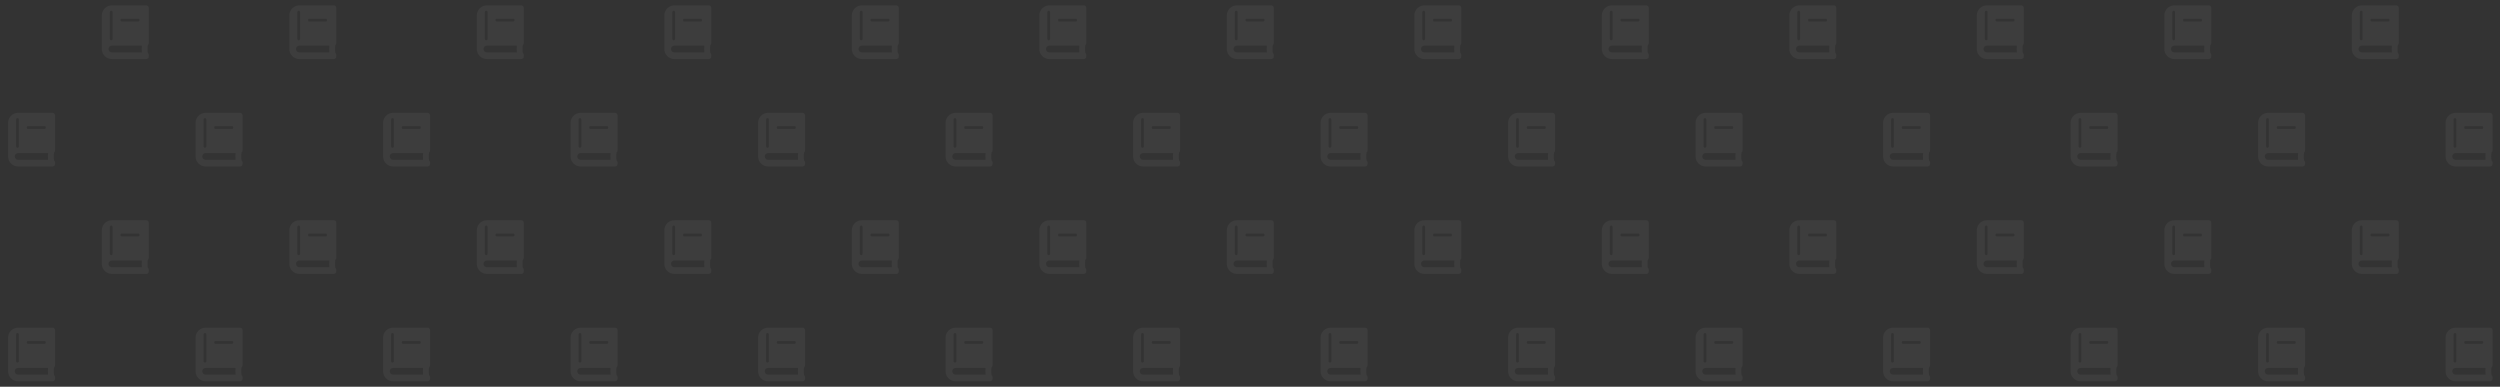 <svg width="1280" height="198" viewBox="0 0 1280 198" fill="none" xmlns="http://www.w3.org/2000/svg">
<rect x="0" y="0" width="1280" height="198" fill="#333333" stroke="none"/>
<g opacity="0.05">
<path fill-rule="evenodd" clip-rule="evenodd" d="M28.188 169.039V187.086C28.188 187.489 28 187.854 27.709 188.085C27.484 188.912 27.484 191.27 27.709 192.097C28 192.333 28.188 192.699 28.188 193.102V193.961C28.188 194.675 27.613 195.25 26.898 195.25H9.281C6.435 195.25 4.125 192.94 4.125 190.094V172.906C4.125 170.06 6.435 167.75 9.281 167.75H26.898C27.613 167.75 28.188 168.325 28.188 169.039ZM9.281 191.812H24.61C24.508 190.894 24.508 189.293 24.61 188.375H9.281C8.336 188.375 7.562 189.148 7.562 190.094C7.562 191.044 8.331 191.812 9.281 191.812ZM8.25 171.188C8.25 170.808 8.558 170.5 8.938 170.5C9.317 170.5 9.625 170.808 9.625 171.188V184.938C9.625 185.317 9.317 185.625 8.938 185.625C8.558 185.625 8.25 185.317 8.25 184.938V171.188ZM14.25 174.625C13.974 174.625 13.75 174.849 13.75 175.125V175.5C13.75 175.776 13.974 176 14.25 176H22.875C23.151 176 23.375 175.776 23.375 175.5V175.125C23.375 174.849 23.151 174.625 22.875 174.625H14.25Z" fill="white"/>
<path fill-rule="evenodd" clip-rule="evenodd" d="M124.188 169.039V187.086C124.188 187.489 124 187.854 123.709 188.085C123.484 188.912 123.484 191.27 123.709 192.097C124 192.333 124.188 192.699 124.188 193.102V193.961C124.188 194.675 123.613 195.25 122.898 195.25H105.281C102.435 195.25 100.125 192.94 100.125 190.094V172.906C100.125 170.06 102.435 167.75 105.281 167.75H122.898C123.613 167.75 124.188 168.325 124.188 169.039ZM105.281 191.812H120.61C120.508 190.894 120.508 189.293 120.61 188.375H105.281C104.336 188.375 103.562 189.148 103.562 190.094C103.562 191.044 104.331 191.812 105.281 191.812ZM104.25 171.188C104.25 170.808 104.558 170.5 104.938 170.5C105.317 170.5 105.625 170.808 105.625 171.188V184.938C105.625 185.317 105.317 185.625 104.938 185.625C104.558 185.625 104.25 185.317 104.25 184.938V171.188ZM110.25 174.625C109.974 174.625 109.75 174.849 109.75 175.125V175.5C109.75 175.776 109.974 176 110.25 176H118.875C119.151 176 119.375 175.776 119.375 175.5V175.125C119.375 174.849 119.151 174.625 118.875 174.625H110.25Z" fill="white"/>
<path fill-rule="evenodd" clip-rule="evenodd" d="M220.188 169.039V187.086C220.188 187.489 220 187.854 219.709 188.085C219.484 188.912 219.484 191.27 219.709 192.097C220 192.333 220.188 192.699 220.188 193.102V193.961C220.188 194.675 219.613 195.25 218.898 195.25H201.281C198.435 195.25 196.125 192.94 196.125 190.094V172.906C196.125 170.06 198.435 167.75 201.281 167.75H218.898C219.613 167.75 220.188 168.325 220.188 169.039ZM201.281 191.812H216.61C216.508 190.894 216.508 189.293 216.61 188.375H201.281C200.336 188.375 199.562 189.148 199.562 190.094C199.562 191.044 200.331 191.812 201.281 191.812ZM200.25 171.188C200.25 170.808 200.558 170.5 200.938 170.5C201.317 170.5 201.625 170.808 201.625 171.188V184.938C201.625 185.317 201.317 185.625 200.938 185.625C200.558 185.625 200.25 185.317 200.25 184.938V171.188ZM206.25 174.625C205.974 174.625 205.75 174.849 205.75 175.125V175.5C205.75 175.776 205.974 176 206.25 176H214.875C215.151 176 215.375 175.776 215.375 175.5V175.125C215.375 174.849 215.151 174.625 214.875 174.625H206.25Z" fill="white"/>
<path fill-rule="evenodd" clip-rule="evenodd" d="M316.188 169.039V187.086C316.188 187.489 316 187.854 315.709 188.085C315.484 188.912 315.484 191.27 315.709 192.097C316 192.333 316.188 192.699 316.188 193.102V193.961C316.188 194.675 315.613 195.25 314.898 195.25H297.281C294.435 195.25 292.125 192.94 292.125 190.094V172.906C292.125 170.06 294.435 167.75 297.281 167.75H314.898C315.613 167.75 316.188 168.325 316.188 169.039ZM297.281 191.812H312.61C312.508 190.894 312.508 189.293 312.61 188.375H297.281C296.336 188.375 295.562 189.148 295.562 190.094C295.562 191.044 296.331 191.812 297.281 191.812ZM296.25 171.188C296.25 170.808 296.558 170.5 296.938 170.5C297.317 170.5 297.625 170.808 297.625 171.188V184.938C297.625 185.317 297.317 185.625 296.938 185.625C296.558 185.625 296.25 185.317 296.25 184.938V171.188ZM302.25 174.625C301.974 174.625 301.75 174.849 301.75 175.125V175.5C301.75 175.776 301.974 176 302.25 176H310.875C311.151 176 311.375 175.776 311.375 175.5V175.125C311.375 174.849 311.151 174.625 310.875 174.625H302.25Z" fill="white"/>
<path fill-rule="evenodd" clip-rule="evenodd" d="M412.188 169.039V187.086C412.188 187.489 412 187.854 411.709 188.085C411.484 188.912 411.484 191.27 411.709 192.097C412 192.333 412.188 192.699 412.188 193.102V193.961C412.188 194.675 411.613 195.25 410.898 195.25H393.281C390.435 195.25 388.125 192.94 388.125 190.094V172.906C388.125 170.06 390.435 167.75 393.281 167.75H410.898C411.613 167.75 412.188 168.325 412.188 169.039ZM393.281 191.812H408.61C408.508 190.894 408.508 189.293 408.61 188.375H393.281C392.336 188.375 391.562 189.148 391.562 190.094C391.562 191.044 392.331 191.812 393.281 191.812ZM392.25 171.188C392.25 170.808 392.558 170.5 392.938 170.5C393.317 170.5 393.625 170.808 393.625 171.188V184.938C393.625 185.317 393.317 185.625 392.938 185.625C392.558 185.625 392.25 185.317 392.25 184.938V171.188ZM398.25 174.625C397.974 174.625 397.75 174.849 397.75 175.125V175.5C397.75 175.776 397.974 176 398.25 176H406.875C407.151 176 407.375 175.776 407.375 175.5V175.125C407.375 174.849 407.151 174.625 406.875 174.625H398.25Z" fill="white"/>
<path fill-rule="evenodd" clip-rule="evenodd" d="M508.188 169.039V187.086C508.188 187.489 508 187.854 507.709 188.085C507.484 188.912 507.484 191.27 507.709 192.097C508 192.333 508.188 192.699 508.188 193.102V193.961C508.188 194.675 507.613 195.25 506.898 195.25H489.281C486.435 195.25 484.125 192.94 484.125 190.094V172.906C484.125 170.06 486.435 167.75 489.281 167.75H506.898C507.613 167.75 508.188 168.325 508.188 169.039ZM489.281 191.812H504.61C504.508 190.894 504.508 189.293 504.61 188.375H489.281C488.336 188.375 487.562 189.148 487.562 190.094C487.562 191.044 488.331 191.812 489.281 191.812ZM488.25 171.188C488.25 170.808 488.558 170.5 488.938 170.5C489.317 170.5 489.625 170.808 489.625 171.188V184.938C489.625 185.317 489.317 185.625 488.938 185.625C488.558 185.625 488.25 185.317 488.25 184.938V171.188ZM494.25 174.625C493.974 174.625 493.75 174.849 493.75 175.125V175.5C493.75 175.776 493.974 176 494.25 176H502.875C503.151 176 503.375 175.776 503.375 175.5V175.125C503.375 174.849 503.151 174.625 502.875 174.625H494.25Z" fill="white"/>
<path fill-rule="evenodd" clip-rule="evenodd" d="M604.188 169.039V187.086C604.188 187.489 604 187.854 603.709 188.085C603.484 188.912 603.484 191.27 603.709 192.097C604 192.333 604.188 192.699 604.188 193.102V193.961C604.188 194.675 603.613 195.25 602.898 195.25H585.281C582.435 195.25 580.125 192.94 580.125 190.094V172.906C580.125 170.06 582.435 167.75 585.281 167.75H602.898C603.613 167.75 604.188 168.325 604.188 169.039ZM585.281 191.812H600.61C600.508 190.894 600.508 189.293 600.61 188.375H585.281C584.336 188.375 583.562 189.148 583.562 190.094C583.562 191.044 584.331 191.812 585.281 191.812ZM584.25 171.188C584.25 170.808 584.558 170.5 584.938 170.5C585.317 170.5 585.625 170.808 585.625 171.188V184.938C585.625 185.317 585.317 185.625 584.938 185.625C584.558 185.625 584.25 185.317 584.25 184.938V171.188ZM590.25 174.625C589.974 174.625 589.75 174.849 589.75 175.125V175.5C589.75 175.776 589.974 176 590.25 176H598.875C599.151 176 599.375 175.776 599.375 175.5V175.125C599.375 174.849 599.151 174.625 598.875 174.625H590.25Z" fill="white"/>
<path fill-rule="evenodd" clip-rule="evenodd" d="M700.188 169.039V187.086C700.188 187.489 700 187.854 699.709 188.085C699.484 188.912 699.484 191.27 699.709 192.097C700 192.333 700.188 192.699 700.188 193.102V193.961C700.188 194.675 699.613 195.25 698.898 195.25H681.281C678.435 195.25 676.125 192.94 676.125 190.094V172.906C676.125 170.06 678.435 167.75 681.281 167.75H698.898C699.613 167.75 700.188 168.325 700.188 169.039ZM681.281 191.812H696.61C696.508 190.894 696.508 189.293 696.61 188.375H681.281C680.336 188.375 679.562 189.148 679.562 190.094C679.562 191.044 680.331 191.812 681.281 191.812ZM680.25 171.188C680.25 170.808 680.558 170.5 680.938 170.5C681.317 170.5 681.625 170.808 681.625 171.188V184.938C681.625 185.317 681.317 185.625 680.938 185.625C680.558 185.625 680.25 185.317 680.25 184.938V171.188ZM686.25 174.625C685.974 174.625 685.75 174.849 685.75 175.125V175.5C685.75 175.776 685.974 176 686.25 176H694.875C695.151 176 695.375 175.776 695.375 175.5V175.125C695.375 174.849 695.151 174.625 694.875 174.625H686.25Z" fill="white"/>
<path fill-rule="evenodd" clip-rule="evenodd" d="M796.188 169.039V187.086C796.188 187.489 796 187.854 795.709 188.085C795.484 188.912 795.484 191.27 795.709 192.097C796 192.333 796.188 192.699 796.188 193.102V193.961C796.188 194.675 795.613 195.25 794.898 195.25H777.281C774.435 195.25 772.125 192.94 772.125 190.094V172.906C772.125 170.06 774.435 167.75 777.281 167.75H794.898C795.613 167.75 796.188 168.325 796.188 169.039ZM777.281 191.812H792.61C792.508 190.894 792.508 189.293 792.61 188.375H777.281C776.336 188.375 775.562 189.148 775.562 190.094C775.562 191.044 776.331 191.812 777.281 191.812ZM776.25 171.188C776.25 170.808 776.558 170.5 776.938 170.5C777.317 170.5 777.625 170.808 777.625 171.188V184.938C777.625 185.317 777.317 185.625 776.938 185.625C776.558 185.625 776.25 185.317 776.25 184.938V171.188ZM782.25 174.625C781.974 174.625 781.75 174.849 781.75 175.125V175.5C781.75 175.776 781.974 176 782.25 176H790.875C791.151 176 791.375 175.776 791.375 175.5V175.125C791.375 174.849 791.151 174.625 790.875 174.625H782.25Z" fill="white"/>
<path fill-rule="evenodd" clip-rule="evenodd" d="M892.188 169.039V187.086C892.188 187.489 892 187.854 891.709 188.085C891.484 188.912 891.484 191.27 891.709 192.097C892 192.333 892.188 192.699 892.188 193.102V193.961C892.188 194.675 891.613 195.25 890.898 195.25H873.281C870.435 195.25 868.125 192.94 868.125 190.094V172.906C868.125 170.06 870.435 167.75 873.281 167.75H890.898C891.613 167.75 892.188 168.325 892.188 169.039ZM873.281 191.812H888.61C888.508 190.894 888.508 189.293 888.61 188.375H873.281C872.336 188.375 871.562 189.148 871.562 190.094C871.562 191.044 872.331 191.812 873.281 191.812ZM872.25 171.188C872.25 170.808 872.558 170.5 872.938 170.5C873.317 170.5 873.625 170.808 873.625 171.188V184.938C873.625 185.317 873.317 185.625 872.938 185.625C872.558 185.625 872.25 185.317 872.25 184.938V171.188ZM878.25 174.625C877.974 174.625 877.75 174.849 877.75 175.125V175.5C877.75 175.776 877.974 176 878.25 176H886.875C887.151 176 887.375 175.776 887.375 175.5V175.125C887.375 174.849 887.151 174.625 886.875 174.625H878.25Z" fill="white"/>
<path fill-rule="evenodd" clip-rule="evenodd" d="M988.188 169.039V187.086C988.188 187.489 988 187.854 987.709 188.085C987.484 188.912 987.484 191.27 987.709 192.097C988 192.333 988.188 192.699 988.188 193.102V193.961C988.188 194.675 987.613 195.25 986.898 195.25H969.281C966.435 195.25 964.125 192.94 964.125 190.094V172.906C964.125 170.06 966.435 167.75 969.281 167.75H986.898C987.613 167.75 988.188 168.325 988.188 169.039ZM969.281 191.812H984.61C984.508 190.894 984.508 189.293 984.61 188.375H969.281C968.336 188.375 967.562 189.148 967.562 190.094C967.562 191.044 968.331 191.812 969.281 191.812ZM968.25 171.188C968.25 170.808 968.558 170.5 968.938 170.5C969.317 170.5 969.625 170.808 969.625 171.188V184.938C969.625 185.317 969.317 185.625 968.938 185.625C968.558 185.625 968.25 185.317 968.25 184.938V171.188ZM974.25 174.625C973.974 174.625 973.75 174.849 973.75 175.125V175.5C973.75 175.776 973.974 176 974.25 176H982.875C983.151 176 983.375 175.776 983.375 175.5V175.125C983.375 174.849 983.151 174.625 982.875 174.625H974.25Z" fill="white"/>
<path fill-rule="evenodd" clip-rule="evenodd" d="M1084.19 169.039V187.086C1084.19 187.489 1084 187.854 1083.71 188.085C1083.48 188.912 1083.48 191.27 1083.71 192.097C1084 192.333 1084.19 192.699 1084.19 193.102V193.961C1084.19 194.675 1083.61 195.25 1082.9 195.25H1065.28C1062.43 195.25 1060.12 192.94 1060.12 190.094V172.906C1060.12 170.06 1062.43 167.75 1065.28 167.75H1082.9C1083.61 167.75 1084.19 168.325 1084.19 169.039ZM1065.28 191.812H1080.61C1080.51 190.894 1080.51 189.293 1080.61 188.375H1065.28C1064.34 188.375 1063.56 189.148 1063.56 190.094C1063.56 191.044 1064.33 191.812 1065.28 191.812ZM1064.25 171.188C1064.25 170.808 1064.56 170.5 1064.94 170.5C1065.32 170.5 1065.62 170.808 1065.62 171.188V184.938C1065.62 185.317 1065.32 185.625 1064.94 185.625C1064.56 185.625 1064.25 185.317 1064.25 184.938V171.188ZM1070.25 174.625C1069.97 174.625 1069.75 174.849 1069.75 175.125V175.5C1069.75 175.776 1069.97 176 1070.25 176H1078.88C1079.15 176 1079.38 175.776 1079.38 175.5V175.125C1079.38 174.849 1079.15 174.625 1078.88 174.625H1070.25Z" fill="white"/>
<path fill-rule="evenodd" clip-rule="evenodd" d="M1180.19 169.039V187.086C1180.19 187.489 1180 187.854 1179.71 188.085C1179.48 188.912 1179.48 191.27 1179.71 192.097C1180 192.333 1180.19 192.699 1180.19 193.102V193.961C1180.19 194.675 1179.61 195.25 1178.9 195.25H1161.28C1158.43 195.25 1156.12 192.94 1156.12 190.094V172.906C1156.12 170.06 1158.43 167.75 1161.28 167.75H1178.9C1179.61 167.75 1180.19 168.325 1180.19 169.039ZM1161.28 191.812H1176.61C1176.51 190.894 1176.51 189.293 1176.61 188.375H1161.28C1160.34 188.375 1159.56 189.148 1159.56 190.094C1159.56 191.044 1160.33 191.812 1161.28 191.812ZM1160.25 171.188C1160.25 170.808 1160.56 170.5 1160.94 170.5C1161.32 170.5 1161.62 170.808 1161.62 171.188V184.938C1161.62 185.317 1161.32 185.625 1160.94 185.625C1160.56 185.625 1160.25 185.317 1160.25 184.938V171.188ZM1166.25 174.625C1165.97 174.625 1165.75 174.849 1165.75 175.125V175.5C1165.75 175.776 1165.97 176 1166.25 176H1174.88C1175.15 176 1175.38 175.776 1175.38 175.5V175.125C1175.38 174.849 1175.15 174.625 1174.88 174.625H1166.25Z" fill="white"/>
<path fill-rule="evenodd" clip-rule="evenodd" d="M1276.19 169.039V187.086C1276.19 187.489 1276 187.854 1275.71 188.085C1275.48 188.912 1275.48 191.27 1275.71 192.097C1276 192.333 1276.19 192.699 1276.19 193.102V193.961C1276.19 194.675 1275.61 195.25 1274.9 195.25H1257.28C1254.43 195.25 1252.12 192.94 1252.12 190.094V172.906C1252.12 170.06 1254.43 167.75 1257.28 167.75H1274.9C1275.61 167.75 1276.19 168.325 1276.19 169.039ZM1257.28 191.812H1272.61C1272.51 190.894 1272.51 189.293 1272.61 188.375H1257.28C1256.34 188.375 1255.56 189.148 1255.56 190.094C1255.56 191.044 1256.33 191.812 1257.28 191.812ZM1256.25 171.188C1256.25 170.808 1256.56 170.5 1256.94 170.5C1257.32 170.5 1257.62 170.808 1257.62 171.188V184.938C1257.62 185.317 1257.32 185.625 1256.94 185.625C1256.56 185.625 1256.25 185.317 1256.25 184.938V171.188ZM1262.25 174.625C1261.97 174.625 1261.75 174.849 1261.75 175.125V175.5C1261.75 175.776 1261.97 176 1262.25 176H1270.88C1271.15 176 1271.38 175.776 1271.38 175.5V175.125C1271.38 174.849 1271.15 174.625 1270.88 174.625H1262.25Z" fill="white"/>
<path fill-rule="evenodd" clip-rule="evenodd" d="M76.188 114.039V132.086C76.188 132.489 75.999 132.854 75.71 133.085C75.484 133.912 75.484 136.27 75.71 137.097C75.999 137.333 76.188 137.699 76.188 138.102V138.961C76.188 139.675 75.613 140.25 74.898 140.25H57.281C54.435 140.25 52.125 137.94 52.125 135.094V117.906C52.125 115.06 54.435 112.75 57.281 112.75H74.898C75.613 112.75 76.188 113.325 76.188 114.039ZM57.281 136.812H72.61C72.508 135.894 72.508 134.293 72.61 133.375H57.281C56.336 133.375 55.562 134.148 55.562 135.094C55.562 136.044 56.331 136.812 57.281 136.812ZM56.25 116.188C56.25 115.808 56.558 115.5 56.938 115.5C57.317 115.5 57.625 115.808 57.625 116.188V129.938C57.625 130.317 57.317 130.625 56.938 130.625C56.558 130.625 56.25 130.317 56.25 129.938V116.188ZM62.25 119.625C61.974 119.625 61.75 119.849 61.75 120.125V120.5C61.75 120.776 61.974 121 62.25 121H70.875C71.151 121 71.375 120.776 71.375 120.5V120.125C71.375 119.849 71.151 119.625 70.875 119.625H62.25Z" fill="white"/>
<path fill-rule="evenodd" clip-rule="evenodd" d="M172.188 114.039V132.086C172.188 132.489 172 132.854 171.709 133.085C171.484 133.912 171.484 136.27 171.709 137.097C172 137.333 172.188 137.699 172.188 138.102V138.961C172.188 139.675 171.613 140.25 170.898 140.25H153.281C150.435 140.25 148.125 137.94 148.125 135.094V117.906C148.125 115.06 150.435 112.75 153.281 112.75H170.898C171.613 112.75 172.188 113.325 172.188 114.039ZM153.281 136.812H168.61C168.508 135.894 168.508 134.293 168.61 133.375H153.281C152.336 133.375 151.562 134.148 151.562 135.094C151.562 136.044 152.331 136.812 153.281 136.812ZM152.25 116.188C152.25 115.808 152.558 115.5 152.938 115.5C153.317 115.5 153.625 115.808 153.625 116.188V129.938C153.625 130.317 153.317 130.625 152.938 130.625C152.558 130.625 152.25 130.317 152.25 129.938V116.188ZM158.25 119.625C157.974 119.625 157.75 119.849 157.75 120.125V120.5C157.75 120.776 157.974 121 158.25 121H166.875C167.151 121 167.375 120.776 167.375 120.5V120.125C167.375 119.849 167.151 119.625 166.875 119.625H158.25Z" fill="white"/>
<path fill-rule="evenodd" clip-rule="evenodd" d="M268.188 114.039V132.086C268.188 132.489 268 132.854 267.709 133.085C267.484 133.912 267.484 136.27 267.709 137.097C268 137.333 268.188 137.699 268.188 138.102V138.961C268.188 139.675 267.613 140.25 266.898 140.25H249.281C246.435 140.25 244.125 137.94 244.125 135.094V117.906C244.125 115.06 246.435 112.75 249.281 112.75H266.898C267.613 112.75 268.188 113.325 268.188 114.039ZM249.281 136.812H264.61C264.508 135.894 264.508 134.293 264.61 133.375H249.281C248.336 133.375 247.562 134.148 247.562 135.094C247.562 136.044 248.331 136.812 249.281 136.812ZM248.25 116.188C248.25 115.808 248.558 115.5 248.938 115.5C249.317 115.5 249.625 115.808 249.625 116.188V129.938C249.625 130.317 249.317 130.625 248.938 130.625C248.558 130.625 248.25 130.317 248.25 129.938V116.188ZM254.25 119.625C253.974 119.625 253.75 119.849 253.75 120.125V120.5C253.75 120.776 253.974 121 254.25 121H262.875C263.151 121 263.375 120.776 263.375 120.5V120.125C263.375 119.849 263.151 119.625 262.875 119.625H254.25Z" fill="white"/>
<path fill-rule="evenodd" clip-rule="evenodd" d="M364.188 114.039V132.086C364.188 132.489 364 132.854 363.709 133.085C363.484 133.912 363.484 136.27 363.709 137.097C364 137.333 364.188 137.699 364.188 138.102V138.961C364.188 139.675 363.613 140.25 362.898 140.25H345.281C342.435 140.25 340.125 137.94 340.125 135.094V117.906C340.125 115.06 342.435 112.75 345.281 112.75H362.898C363.613 112.75 364.188 113.325 364.188 114.039ZM345.281 136.812H360.61C360.508 135.894 360.508 134.293 360.61 133.375H345.281C344.336 133.375 343.562 134.148 343.562 135.094C343.562 136.044 344.331 136.812 345.281 136.812ZM344.25 116.188C344.25 115.808 344.558 115.5 344.938 115.5C345.317 115.5 345.625 115.808 345.625 116.188V129.938C345.625 130.317 345.317 130.625 344.938 130.625C344.558 130.625 344.25 130.317 344.25 129.938V116.188ZM350.25 119.625C349.974 119.625 349.75 119.849 349.75 120.125V120.5C349.75 120.776 349.974 121 350.25 121H358.875C359.151 121 359.375 120.776 359.375 120.5V120.125C359.375 119.849 359.151 119.625 358.875 119.625H350.25Z" fill="white"/>
<path fill-rule="evenodd" clip-rule="evenodd" d="M460.188 114.039V132.086C460.188 132.489 460 132.854 459.709 133.085C459.484 133.912 459.484 136.27 459.709 137.097C460 137.333 460.188 137.699 460.188 138.102V138.961C460.188 139.675 459.613 140.25 458.898 140.25H441.281C438.435 140.25 436.125 137.94 436.125 135.094V117.906C436.125 115.06 438.435 112.75 441.281 112.75H458.898C459.613 112.75 460.188 113.325 460.188 114.039ZM441.281 136.812H456.61C456.508 135.894 456.508 134.293 456.61 133.375H441.281C440.336 133.375 439.562 134.148 439.562 135.094C439.562 136.044 440.331 136.812 441.281 136.812ZM440.25 116.188C440.25 115.808 440.558 115.5 440.938 115.5C441.317 115.5 441.625 115.808 441.625 116.188V129.938C441.625 130.317 441.317 130.625 440.938 130.625C440.558 130.625 440.25 130.317 440.25 129.938V116.188ZM446.25 119.625C445.974 119.625 445.75 119.849 445.75 120.125V120.5C445.75 120.776 445.974 121 446.25 121H454.875C455.151 121 455.375 120.776 455.375 120.5V120.125C455.375 119.849 455.151 119.625 454.875 119.625H446.25Z" fill="white"/>
<path fill-rule="evenodd" clip-rule="evenodd" d="M556.188 114.039V132.086C556.188 132.489 556 132.854 555.709 133.085C555.484 133.912 555.484 136.27 555.709 137.097C556 137.333 556.188 137.699 556.188 138.102V138.961C556.188 139.675 555.613 140.25 554.898 140.25H537.281C534.435 140.25 532.125 137.94 532.125 135.094V117.906C532.125 115.06 534.435 112.75 537.281 112.75H554.898C555.613 112.75 556.188 113.325 556.188 114.039ZM537.281 136.812H552.61C552.508 135.894 552.508 134.293 552.61 133.375H537.281C536.336 133.375 535.562 134.148 535.562 135.094C535.562 136.044 536.331 136.812 537.281 136.812ZM536.25 116.188C536.25 115.808 536.558 115.5 536.938 115.5C537.317 115.5 537.625 115.808 537.625 116.188V129.938C537.625 130.317 537.317 130.625 536.938 130.625C536.558 130.625 536.25 130.317 536.25 129.938V116.188ZM542.25 119.625C541.974 119.625 541.75 119.849 541.75 120.125V120.5C541.75 120.776 541.974 121 542.25 121H550.875C551.151 121 551.375 120.776 551.375 120.5V120.125C551.375 119.849 551.151 119.625 550.875 119.625H542.25Z" fill="white"/>
<path fill-rule="evenodd" clip-rule="evenodd" d="M652.188 114.039V132.086C652.188 132.489 652 132.854 651.709 133.085C651.484 133.912 651.484 136.27 651.709 137.097C652 137.333 652.188 137.699 652.188 138.102V138.961C652.188 139.675 651.613 140.25 650.898 140.25H633.281C630.435 140.25 628.125 137.94 628.125 135.094V117.906C628.125 115.06 630.435 112.75 633.281 112.75H650.898C651.613 112.75 652.188 113.325 652.188 114.039ZM633.281 136.812H648.61C648.508 135.894 648.508 134.293 648.61 133.375H633.281C632.336 133.375 631.562 134.148 631.562 135.094C631.562 136.044 632.331 136.812 633.281 136.812ZM632.25 116.188C632.25 115.808 632.558 115.5 632.938 115.5C633.317 115.5 633.625 115.808 633.625 116.188V129.938C633.625 130.317 633.317 130.625 632.938 130.625C632.558 130.625 632.25 130.317 632.25 129.938V116.188ZM638.25 119.625C637.974 119.625 637.75 119.849 637.75 120.125V120.5C637.75 120.776 637.974 121 638.25 121H646.875C647.151 121 647.375 120.776 647.375 120.5V120.125C647.375 119.849 647.151 119.625 646.875 119.625H638.25Z" fill="white"/>
<path fill-rule="evenodd" clip-rule="evenodd" d="M748.188 114.039V132.086C748.188 132.489 748 132.854 747.709 133.085C747.484 133.912 747.484 136.27 747.709 137.097C748 137.333 748.188 137.699 748.188 138.102V138.961C748.188 139.675 747.613 140.25 746.898 140.25H729.281C726.435 140.25 724.125 137.94 724.125 135.094V117.906C724.125 115.06 726.435 112.75 729.281 112.75H746.898C747.613 112.75 748.188 113.325 748.188 114.039ZM729.281 136.812H744.61C744.508 135.894 744.508 134.293 744.61 133.375H729.281C728.336 133.375 727.562 134.148 727.562 135.094C727.562 136.044 728.331 136.812 729.281 136.812ZM728.25 116.188C728.25 115.808 728.558 115.5 728.938 115.5C729.317 115.5 729.625 115.808 729.625 116.188V129.938C729.625 130.317 729.317 130.625 728.938 130.625C728.558 130.625 728.25 130.317 728.25 129.938V116.188ZM734.25 119.625C733.974 119.625 733.75 119.849 733.75 120.125V120.5C733.75 120.776 733.974 121 734.25 121H742.875C743.151 121 743.375 120.776 743.375 120.5V120.125C743.375 119.849 743.151 119.625 742.875 119.625H734.25Z" fill="white"/>
<path fill-rule="evenodd" clip-rule="evenodd" d="M844.188 114.039V132.086C844.188 132.489 844 132.854 843.709 133.085C843.484 133.912 843.484 136.27 843.709 137.097C844 137.333 844.188 137.699 844.188 138.102V138.961C844.188 139.675 843.613 140.25 842.898 140.25H825.281C822.435 140.25 820.125 137.94 820.125 135.094V117.906C820.125 115.06 822.435 112.75 825.281 112.75H842.898C843.613 112.75 844.188 113.325 844.188 114.039ZM825.281 136.812H840.61C840.508 135.894 840.508 134.293 840.61 133.375H825.281C824.336 133.375 823.562 134.148 823.562 135.094C823.562 136.044 824.331 136.812 825.281 136.812ZM824.25 116.188C824.25 115.808 824.558 115.5 824.938 115.5C825.317 115.5 825.625 115.808 825.625 116.188V129.938C825.625 130.317 825.317 130.625 824.938 130.625C824.558 130.625 824.25 130.317 824.25 129.938V116.188ZM830.25 119.625C829.974 119.625 829.75 119.849 829.75 120.125V120.5C829.75 120.776 829.974 121 830.25 121H838.875C839.151 121 839.375 120.776 839.375 120.5V120.125C839.375 119.849 839.151 119.625 838.875 119.625H830.25Z" fill="white"/>
<path fill-rule="evenodd" clip-rule="evenodd" d="M940.188 114.039V132.086C940.188 132.489 940 132.854 939.709 133.085C939.484 133.912 939.484 136.27 939.709 137.097C940 137.333 940.188 137.699 940.188 138.102V138.961C940.188 139.675 939.613 140.25 938.898 140.25H921.281C918.435 140.25 916.125 137.94 916.125 135.094V117.906C916.125 115.06 918.435 112.75 921.281 112.75H938.898C939.613 112.75 940.188 113.325 940.188 114.039ZM921.281 136.812H936.61C936.508 135.894 936.508 134.293 936.61 133.375H921.281C920.336 133.375 919.562 134.148 919.562 135.094C919.562 136.044 920.331 136.812 921.281 136.812ZM920.25 116.188C920.25 115.808 920.558 115.5 920.938 115.5C921.317 115.5 921.625 115.808 921.625 116.188V129.938C921.625 130.317 921.317 130.625 920.938 130.625C920.558 130.625 920.25 130.317 920.25 129.938V116.188ZM926.25 119.625C925.974 119.625 925.75 119.849 925.75 120.125V120.5C925.75 120.776 925.974 121 926.25 121H934.875C935.151 121 935.375 120.776 935.375 120.5V120.125C935.375 119.849 935.151 119.625 934.875 119.625H926.25Z" fill="white"/>
<path fill-rule="evenodd" clip-rule="evenodd" d="M1036.19 114.039V132.086C1036.19 132.489 1036 132.854 1035.71 133.085C1035.48 133.912 1035.48 136.27 1035.71 137.097C1036 137.333 1036.19 137.699 1036.19 138.102V138.961C1036.19 139.675 1035.61 140.25 1034.9 140.25H1017.28C1014.43 140.25 1012.12 137.94 1012.12 135.094V117.906C1012.12 115.06 1014.43 112.75 1017.28 112.75H1034.9C1035.61 112.75 1036.19 113.325 1036.19 114.039ZM1017.28 136.812H1032.61C1032.51 135.894 1032.51 134.293 1032.61 133.375H1017.28C1016.34 133.375 1015.56 134.148 1015.56 135.094C1015.56 136.044 1016.33 136.812 1017.28 136.812ZM1016.25 116.188C1016.25 115.808 1016.56 115.5 1016.94 115.5C1017.32 115.5 1017.62 115.808 1017.62 116.188V129.938C1017.62 130.317 1017.32 130.625 1016.94 130.625C1016.56 130.625 1016.25 130.317 1016.25 129.938V116.188ZM1022.25 119.625C1021.97 119.625 1021.75 119.849 1021.75 120.125V120.5C1021.75 120.776 1021.97 121 1022.25 121H1030.88C1031.15 121 1031.38 120.776 1031.38 120.5V120.125C1031.38 119.849 1031.15 119.625 1030.88 119.625H1022.25Z" fill="white"/>
<path fill-rule="evenodd" clip-rule="evenodd" d="M1132.19 114.039V132.086C1132.19 132.489 1132 132.854 1131.71 133.085C1131.48 133.912 1131.48 136.27 1131.71 137.097C1132 137.333 1132.19 137.699 1132.19 138.102V138.961C1132.19 139.675 1131.61 140.25 1130.9 140.25H1113.28C1110.43 140.25 1108.12 137.94 1108.12 135.094V117.906C1108.12 115.06 1110.43 112.75 1113.28 112.75H1130.9C1131.61 112.75 1132.19 113.325 1132.19 114.039ZM1113.28 136.812H1128.61C1128.51 135.894 1128.51 134.293 1128.61 133.375H1113.28C1112.34 133.375 1111.56 134.148 1111.56 135.094C1111.56 136.044 1112.33 136.812 1113.28 136.812ZM1112.25 116.188C1112.25 115.808 1112.56 115.5 1112.94 115.5C1113.32 115.5 1113.62 115.808 1113.62 116.188V129.938C1113.62 130.317 1113.32 130.625 1112.94 130.625C1112.56 130.625 1112.25 130.317 1112.25 129.938V116.188ZM1118.25 119.625C1117.97 119.625 1117.75 119.849 1117.75 120.125V120.5C1117.75 120.776 1117.97 121 1118.25 121H1126.88C1127.15 121 1127.38 120.776 1127.38 120.5V120.125C1127.38 119.849 1127.15 119.625 1126.88 119.625H1118.25Z" fill="white"/>
<path fill-rule="evenodd" clip-rule="evenodd" d="M1228.19 114.039V132.086C1228.19 132.489 1228 132.854 1227.71 133.085C1227.48 133.912 1227.48 136.27 1227.71 137.097C1228 137.333 1228.19 137.699 1228.19 138.102V138.961C1228.19 139.675 1227.61 140.25 1226.9 140.25H1209.28C1206.43 140.25 1204.12 137.94 1204.12 135.094V117.906C1204.12 115.06 1206.43 112.75 1209.28 112.75H1226.9C1227.61 112.75 1228.19 113.325 1228.19 114.039ZM1209.28 136.812H1224.61C1224.51 135.894 1224.51 134.293 1224.61 133.375H1209.28C1208.34 133.375 1207.56 134.148 1207.56 135.094C1207.56 136.044 1208.33 136.812 1209.28 136.812ZM1208.25 116.188C1208.25 115.808 1208.56 115.5 1208.94 115.5C1209.32 115.5 1209.62 115.808 1209.62 116.188V129.938C1209.62 130.317 1209.32 130.625 1208.94 130.625C1208.56 130.625 1208.25 130.317 1208.25 129.938V116.188ZM1214.25 119.625C1213.97 119.625 1213.75 119.849 1213.75 120.125V120.5C1213.75 120.776 1213.97 121 1214.25 121H1222.88C1223.15 121 1223.38 120.776 1223.38 120.5V120.125C1223.38 119.849 1223.15 119.625 1222.88 119.625H1214.25Z" fill="white"/>
<path fill-rule="evenodd" clip-rule="evenodd" d="M28.188 59.039V77.086C28.188 77.489 28 77.854 27.709 78.085C27.484 78.912 27.484 81.27 27.709 82.097C28 82.334 28.188 82.699 28.188 83.102V83.961C28.188 84.675 27.613 85.25 26.898 85.25H9.281C6.435 85.25 4.125 82.94 4.125 80.094V62.906C4.125 60.06 6.435 57.75 9.281 57.75H26.898C27.613 57.75 28.188 58.325 28.188 59.039ZM9.281 81.812H24.61C24.508 80.894 24.508 79.293 24.61 78.375H9.281C8.336 78.375 7.562 79.148 7.562 80.094C7.562 81.044 8.331 81.812 9.281 81.812ZM8.25 61.188C8.25 60.808 8.558 60.5 8.938 60.5C9.317 60.5 9.625 60.808 9.625 61.188V74.938C9.625 75.317 9.317 75.625 8.938 75.625C8.558 75.625 8.25 75.317 8.25 74.938V61.188ZM14.25 64.625C13.974 64.625 13.75 64.849 13.75 65.125V65.5C13.75 65.776 13.974 66 14.25 66H22.875C23.151 66 23.375 65.776 23.375 65.5V65.125C23.375 64.849 23.151 64.625 22.875 64.625H14.25Z" fill="white"/>
<path fill-rule="evenodd" clip-rule="evenodd" d="M124.188 59.039V77.086C124.188 77.489 124 77.854 123.709 78.085C123.484 78.912 123.484 81.27 123.709 82.097C124 82.334 124.188 82.699 124.188 83.102V83.961C124.188 84.675 123.613 85.25 122.898 85.25H105.281C102.435 85.25 100.125 82.94 100.125 80.094V62.906C100.125 60.06 102.435 57.75 105.281 57.75H122.898C123.613 57.75 124.188 58.325 124.188 59.039ZM105.281 81.812H120.61C120.508 80.894 120.508 79.293 120.61 78.375H105.281C104.336 78.375 103.562 79.148 103.562 80.094C103.562 81.044 104.331 81.812 105.281 81.812ZM104.25 61.188C104.25 60.808 104.558 60.5 104.938 60.5C105.317 60.5 105.625 60.808 105.625 61.188V74.938C105.625 75.317 105.317 75.625 104.938 75.625C104.558 75.625 104.25 75.317 104.25 74.938V61.188ZM110.25 64.625C109.974 64.625 109.75 64.849 109.75 65.125V65.5C109.75 65.776 109.974 66 110.25 66H118.875C119.151 66 119.375 65.776 119.375 65.5V65.125C119.375 64.849 119.151 64.625 118.875 64.625H110.25Z" fill="white"/>
<path fill-rule="evenodd" clip-rule="evenodd" d="M220.188 59.039V77.086C220.188 77.489 220 77.854 219.709 78.085C219.484 78.912 219.484 81.27 219.709 82.097C220 82.334 220.188 82.699 220.188 83.102V83.961C220.188 84.675 219.613 85.25 218.898 85.25H201.281C198.435 85.25 196.125 82.94 196.125 80.094V62.906C196.125 60.06 198.435 57.75 201.281 57.75H218.898C219.613 57.75 220.188 58.325 220.188 59.039ZM201.281 81.812H216.61C216.508 80.894 216.508 79.293 216.61 78.375H201.281C200.336 78.375 199.562 79.148 199.562 80.094C199.562 81.044 200.331 81.812 201.281 81.812ZM200.25 61.188C200.25 60.808 200.558 60.5 200.938 60.5C201.317 60.5 201.625 60.808 201.625 61.188V74.938C201.625 75.317 201.317 75.625 200.938 75.625C200.558 75.625 200.25 75.317 200.25 74.938V61.188ZM206.25 64.625C205.974 64.625 205.75 64.849 205.75 65.125V65.5C205.75 65.776 205.974 66 206.25 66H214.875C215.151 66 215.375 65.776 215.375 65.5V65.125C215.375 64.849 215.151 64.625 214.875 64.625H206.25Z" fill="white"/>
<path fill-rule="evenodd" clip-rule="evenodd" d="M316.188 59.039V77.086C316.188 77.489 316 77.854 315.709 78.085C315.484 78.912 315.484 81.27 315.709 82.097C316 82.334 316.188 82.699 316.188 83.102V83.961C316.188 84.675 315.613 85.25 314.898 85.25H297.281C294.435 85.25 292.125 82.94 292.125 80.094V62.906C292.125 60.06 294.435 57.75 297.281 57.75H314.898C315.613 57.75 316.188 58.325 316.188 59.039ZM297.281 81.812H312.61C312.508 80.894 312.508 79.293 312.61 78.375H297.281C296.336 78.375 295.562 79.148 295.562 80.094C295.562 81.044 296.331 81.812 297.281 81.812ZM296.25 61.188C296.25 60.808 296.558 60.5 296.938 60.5C297.317 60.5 297.625 60.808 297.625 61.188V74.938C297.625 75.317 297.317 75.625 296.938 75.625C296.558 75.625 296.25 75.317 296.25 74.938V61.188ZM302.25 64.625C301.974 64.625 301.75 64.849 301.75 65.125V65.5C301.75 65.776 301.974 66 302.25 66H310.875C311.151 66 311.375 65.776 311.375 65.5V65.125C311.375 64.849 311.151 64.625 310.875 64.625H302.25Z" fill="white"/>
<path fill-rule="evenodd" clip-rule="evenodd" d="M412.188 59.039V77.086C412.188 77.489 412 77.854 411.709 78.085C411.484 78.912 411.484 81.27 411.709 82.097C412 82.334 412.188 82.699 412.188 83.102V83.961C412.188 84.675 411.613 85.25 410.898 85.25H393.281C390.435 85.25 388.125 82.94 388.125 80.094V62.906C388.125 60.06 390.435 57.75 393.281 57.75H410.898C411.613 57.75 412.188 58.325 412.188 59.039ZM393.281 81.812H408.61C408.508 80.894 408.508 79.293 408.61 78.375H393.281C392.336 78.375 391.562 79.148 391.562 80.094C391.562 81.044 392.331 81.812 393.281 81.812ZM392.25 61.188C392.25 60.808 392.558 60.5 392.938 60.5C393.317 60.5 393.625 60.808 393.625 61.188V74.938C393.625 75.317 393.317 75.625 392.938 75.625C392.558 75.625 392.25 75.317 392.25 74.938V61.188ZM398.25 64.625C397.974 64.625 397.75 64.849 397.75 65.125V65.5C397.75 65.776 397.974 66 398.25 66H406.875C407.151 66 407.375 65.776 407.375 65.5V65.125C407.375 64.849 407.151 64.625 406.875 64.625H398.25Z" fill="white"/>
<path fill-rule="evenodd" clip-rule="evenodd" d="M508.188 59.039V77.086C508.188 77.489 508 77.854 507.709 78.085C507.484 78.912 507.484 81.27 507.709 82.097C508 82.334 508.188 82.699 508.188 83.102V83.961C508.188 84.675 507.613 85.25 506.898 85.25H489.281C486.435 85.25 484.125 82.94 484.125 80.094V62.906C484.125 60.06 486.435 57.75 489.281 57.75H506.898C507.613 57.75 508.188 58.325 508.188 59.039ZM489.281 81.812H504.61C504.508 80.894 504.508 79.293 504.61 78.375H489.281C488.336 78.375 487.562 79.148 487.562 80.094C487.562 81.044 488.331 81.812 489.281 81.812ZM488.25 61.188C488.25 60.808 488.558 60.5 488.938 60.5C489.317 60.5 489.625 60.808 489.625 61.188V74.938C489.625 75.317 489.317 75.625 488.938 75.625C488.558 75.625 488.25 75.317 488.25 74.938V61.188ZM494.25 64.625C493.974 64.625 493.75 64.849 493.75 65.125V65.5C493.75 65.776 493.974 66 494.25 66H502.875C503.151 66 503.375 65.776 503.375 65.5V65.125C503.375 64.849 503.151 64.625 502.875 64.625H494.25Z" fill="white"/>
<path fill-rule="evenodd" clip-rule="evenodd" d="M604.188 59.039V77.086C604.188 77.489 604 77.854 603.709 78.085C603.484 78.912 603.484 81.27 603.709 82.097C604 82.334 604.188 82.699 604.188 83.102V83.961C604.188 84.675 603.613 85.25 602.898 85.25H585.281C582.435 85.25 580.125 82.94 580.125 80.094V62.906C580.125 60.06 582.435 57.75 585.281 57.75H602.898C603.613 57.75 604.188 58.325 604.188 59.039ZM585.281 81.812H600.61C600.508 80.894 600.508 79.293 600.61 78.375H585.281C584.336 78.375 583.562 79.148 583.562 80.094C583.562 81.044 584.331 81.812 585.281 81.812ZM584.25 61.188C584.25 60.808 584.558 60.5 584.938 60.5C585.317 60.5 585.625 60.808 585.625 61.188V74.938C585.625 75.317 585.317 75.625 584.938 75.625C584.558 75.625 584.25 75.317 584.25 74.938V61.188ZM590.25 64.625C589.974 64.625 589.75 64.849 589.75 65.125V65.5C589.75 65.776 589.974 66 590.25 66H598.875C599.151 66 599.375 65.776 599.375 65.5V65.125C599.375 64.849 599.151 64.625 598.875 64.625H590.25Z" fill="white"/>
<path fill-rule="evenodd" clip-rule="evenodd" d="M700.188 59.039V77.086C700.188 77.489 700 77.854 699.709 78.085C699.484 78.912 699.484 81.27 699.709 82.097C700 82.334 700.188 82.699 700.188 83.102V83.961C700.188 84.675 699.613 85.25 698.898 85.25H681.281C678.435 85.25 676.125 82.94 676.125 80.094V62.906C676.125 60.06 678.435 57.75 681.281 57.75H698.898C699.613 57.75 700.188 58.325 700.188 59.039ZM681.281 81.812H696.61C696.508 80.894 696.508 79.293 696.61 78.375H681.281C680.336 78.375 679.562 79.148 679.562 80.094C679.562 81.044 680.331 81.812 681.281 81.812ZM680.25 61.188C680.25 60.808 680.558 60.5 680.938 60.5C681.317 60.5 681.625 60.808 681.625 61.188V74.938C681.625 75.317 681.317 75.625 680.938 75.625C680.558 75.625 680.25 75.317 680.25 74.938V61.188ZM686.25 64.625C685.974 64.625 685.75 64.849 685.75 65.125V65.5C685.75 65.776 685.974 66 686.25 66H694.875C695.151 66 695.375 65.776 695.375 65.5V65.125C695.375 64.849 695.151 64.625 694.875 64.625H686.25Z" fill="white"/>
<path fill-rule="evenodd" clip-rule="evenodd" d="M796.188 59.039V77.086C796.188 77.489 796 77.854 795.709 78.085C795.484 78.912 795.484 81.27 795.709 82.097C796 82.334 796.188 82.699 796.188 83.102V83.961C796.188 84.675 795.613 85.25 794.898 85.25H777.281C774.435 85.25 772.125 82.94 772.125 80.094V62.906C772.125 60.06 774.435 57.75 777.281 57.75H794.898C795.613 57.75 796.188 58.325 796.188 59.039ZM777.281 81.812H792.61C792.508 80.894 792.508 79.293 792.61 78.375H777.281C776.336 78.375 775.562 79.148 775.562 80.094C775.562 81.044 776.331 81.812 777.281 81.812ZM776.25 61.188C776.25 60.808 776.558 60.5 776.938 60.5C777.317 60.5 777.625 60.808 777.625 61.188V74.938C777.625 75.317 777.317 75.625 776.938 75.625C776.558 75.625 776.25 75.317 776.25 74.938V61.188ZM782.25 64.625C781.974 64.625 781.75 64.849 781.75 65.125V65.5C781.75 65.776 781.974 66 782.25 66H790.875C791.151 66 791.375 65.776 791.375 65.5V65.125C791.375 64.849 791.151 64.625 790.875 64.625H782.25Z" fill="white"/>
<path fill-rule="evenodd" clip-rule="evenodd" d="M892.188 59.039V77.086C892.188 77.489 892 77.854 891.709 78.085C891.484 78.912 891.484 81.27 891.709 82.097C892 82.334 892.188 82.699 892.188 83.102V83.961C892.188 84.675 891.613 85.25 890.898 85.25H873.281C870.435 85.25 868.125 82.94 868.125 80.094V62.906C868.125 60.06 870.435 57.75 873.281 57.75H890.898C891.613 57.75 892.188 58.325 892.188 59.039ZM873.281 81.812H888.61C888.508 80.894 888.508 79.293 888.61 78.375H873.281C872.336 78.375 871.562 79.148 871.562 80.094C871.562 81.044 872.331 81.812 873.281 81.812ZM872.25 61.188C872.25 60.808 872.558 60.5 872.938 60.5C873.317 60.5 873.625 60.808 873.625 61.188V74.938C873.625 75.317 873.317 75.625 872.938 75.625C872.558 75.625 872.25 75.317 872.25 74.938V61.188ZM878.25 64.625C877.974 64.625 877.75 64.849 877.75 65.125V65.5C877.75 65.776 877.974 66 878.25 66H886.875C887.151 66 887.375 65.776 887.375 65.5V65.125C887.375 64.849 887.151 64.625 886.875 64.625H878.25Z" fill="white"/>
<path fill-rule="evenodd" clip-rule="evenodd" d="M988.188 59.039V77.086C988.188 77.489 988 77.854 987.709 78.085C987.484 78.912 987.484 81.27 987.709 82.097C988 82.334 988.188 82.699 988.188 83.102V83.961C988.188 84.675 987.613 85.25 986.898 85.25H969.281C966.435 85.25 964.125 82.94 964.125 80.094V62.906C964.125 60.06 966.435 57.75 969.281 57.75H986.898C987.613 57.75 988.188 58.325 988.188 59.039ZM969.281 81.812H984.61C984.508 80.894 984.508 79.293 984.61 78.375H969.281C968.336 78.375 967.562 79.148 967.562 80.094C967.562 81.044 968.331 81.812 969.281 81.812ZM968.25 61.188C968.25 60.808 968.558 60.5 968.938 60.5C969.317 60.5 969.625 60.808 969.625 61.188V74.938C969.625 75.317 969.317 75.625 968.938 75.625C968.558 75.625 968.25 75.317 968.25 74.938V61.188ZM974.25 64.625C973.974 64.625 973.75 64.849 973.75 65.125V65.5C973.75 65.776 973.974 66 974.25 66H982.875C983.151 66 983.375 65.776 983.375 65.5V65.125C983.375 64.849 983.151 64.625 982.875 64.625H974.25Z" fill="white"/>
<path fill-rule="evenodd" clip-rule="evenodd" d="M1084.19 59.039V77.086C1084.19 77.489 1084 77.854 1083.71 78.085C1083.48 78.912 1083.48 81.27 1083.71 82.097C1084 82.334 1084.19 82.699 1084.19 83.102V83.961C1084.19 84.675 1083.61 85.25 1082.9 85.25H1065.28C1062.43 85.25 1060.12 82.94 1060.12 80.094V62.906C1060.12 60.06 1062.43 57.75 1065.28 57.75H1082.9C1083.61 57.75 1084.19 58.325 1084.19 59.039ZM1065.28 81.812H1080.61C1080.51 80.894 1080.51 79.293 1080.61 78.375H1065.28C1064.34 78.375 1063.56 79.148 1063.56 80.094C1063.56 81.044 1064.33 81.812 1065.28 81.812ZM1064.25 61.188C1064.25 60.808 1064.56 60.5 1064.94 60.5C1065.32 60.5 1065.62 60.808 1065.62 61.188V74.938C1065.62 75.317 1065.32 75.625 1064.94 75.625C1064.56 75.625 1064.25 75.317 1064.25 74.938V61.188ZM1070.25 64.625C1069.97 64.625 1069.75 64.849 1069.75 65.125V65.5C1069.75 65.776 1069.97 66 1070.25 66H1078.88C1079.15 66 1079.38 65.776 1079.38 65.5V65.125C1079.38 64.849 1079.15 64.625 1078.88 64.625H1070.25Z" fill="white"/>
<path fill-rule="evenodd" clip-rule="evenodd" d="M1180.19 59.039V77.086C1180.19 77.489 1180 77.854 1179.71 78.085C1179.48 78.912 1179.48 81.27 1179.71 82.097C1180 82.334 1180.19 82.699 1180.19 83.102V83.961C1180.19 84.675 1179.61 85.25 1178.9 85.25H1161.28C1158.43 85.25 1156.12 82.94 1156.12 80.094V62.906C1156.12 60.06 1158.43 57.75 1161.28 57.75H1178.9C1179.61 57.75 1180.19 58.325 1180.19 59.039ZM1161.28 81.812H1176.61C1176.51 80.894 1176.51 79.293 1176.61 78.375H1161.28C1160.34 78.375 1159.56 79.148 1159.56 80.094C1159.56 81.044 1160.33 81.812 1161.28 81.812ZM1160.25 61.188C1160.25 60.808 1160.56 60.5 1160.94 60.5C1161.32 60.5 1161.62 60.808 1161.62 61.188V74.938C1161.62 75.317 1161.32 75.625 1160.94 75.625C1160.56 75.625 1160.25 75.317 1160.25 74.938V61.188ZM1166.25 64.625C1165.97 64.625 1165.75 64.849 1165.75 65.125V65.5C1165.75 65.776 1165.97 66 1166.25 66H1174.88C1175.15 66 1175.38 65.776 1175.38 65.5V65.125C1175.38 64.849 1175.15 64.625 1174.88 64.625H1166.25Z" fill="white"/>
<path fill-rule="evenodd" clip-rule="evenodd" d="M1276.19 59.039V77.086C1276.19 77.489 1276 77.854 1275.71 78.085C1275.48 78.912 1275.48 81.27 1275.71 82.097C1276 82.334 1276.19 82.699 1276.19 83.102V83.961C1276.19 84.675 1275.61 85.25 1274.9 85.25H1257.28C1254.43 85.25 1252.12 82.94 1252.12 80.094V62.906C1252.12 60.06 1254.43 57.75 1257.28 57.75H1274.9C1275.61 57.75 1276.19 58.325 1276.19 59.039ZM1257.28 81.812H1272.61C1272.51 80.894 1272.51 79.293 1272.61 78.375H1257.28C1256.34 78.375 1255.56 79.148 1255.56 80.094C1255.56 81.044 1256.33 81.812 1257.28 81.812ZM1256.25 61.188C1256.25 60.808 1256.56 60.5 1256.94 60.5C1257.32 60.5 1257.62 60.808 1257.62 61.188V74.938C1257.62 75.317 1257.32 75.625 1256.94 75.625C1256.56 75.625 1256.25 75.317 1256.25 74.938V61.188ZM1262.25 64.625C1261.97 64.625 1261.75 64.849 1261.75 65.125V65.5C1261.75 65.776 1261.97 66 1262.25 66H1270.88C1271.15 66 1271.38 65.776 1271.38 65.5V65.125C1271.38 64.849 1271.15 64.625 1270.88 64.625H1262.25Z" fill="white"/>
<path fill-rule="evenodd" clip-rule="evenodd" d="M76.188 4.039V22.086C76.188 22.489 75.999 22.854 75.71 23.085C75.484 23.912 75.484 26.27 75.71 27.097C75.999 27.334 76.188 27.699 76.188 28.102V28.961C76.188 29.675 75.613 30.25 74.898 30.25H57.281C54.435 30.25 52.125 27.94 52.125 25.094V7.906C52.125 5.06 54.435 2.75 57.281 2.75H74.898C75.613 2.75 76.188 3.325 76.188 4.039ZM57.281 26.812H72.61C72.508 25.894 72.508 24.294 72.61 23.375H57.281C56.336 23.375 55.562 24.148 55.562 25.094C55.562 26.044 56.331 26.812 57.281 26.812ZM56.25 6.188C56.25 5.808 56.558 5.5 56.938 5.5C57.317 5.5 57.625 5.808 57.625 6.188V19.938C57.625 20.317 57.317 20.625 56.938 20.625C56.558 20.625 56.25 20.317 56.25 19.938V6.188ZM62.25 9.625C61.974 9.625 61.75 9.849 61.75 10.125V10.5C61.75 10.776 61.974 11 62.25 11H70.875C71.151 11 71.375 10.776 71.375 10.5V10.125C71.375 9.849 71.151 9.625 70.875 9.625H62.25Z" fill="white"/>
<path fill-rule="evenodd" clip-rule="evenodd" d="M172.188 4.039V22.086C172.188 22.489 172 22.854 171.709 23.085C171.484 23.912 171.484 26.27 171.709 27.097C172 27.334 172.188 27.699 172.188 28.102V28.961C172.188 29.675 171.613 30.25 170.898 30.25H153.281C150.435 30.25 148.125 27.94 148.125 25.094V7.906C148.125 5.06 150.435 2.75 153.281 2.75H170.898C171.613 2.75 172.188 3.325 172.188 4.039ZM153.281 26.812H168.61C168.508 25.894 168.508 24.294 168.61 23.375H153.281C152.336 23.375 151.562 24.148 151.562 25.094C151.562 26.044 152.331 26.812 153.281 26.812ZM152.25 6.188C152.25 5.808 152.558 5.5 152.938 5.5C153.317 5.5 153.625 5.808 153.625 6.188V19.938C153.625 20.317 153.317 20.625 152.938 20.625C152.558 20.625 152.25 20.317 152.25 19.938V6.188ZM158.25 9.625C157.974 9.625 157.75 9.849 157.75 10.125V10.5C157.75 10.776 157.974 11 158.25 11H166.875C167.151 11 167.375 10.776 167.375 10.5V10.125C167.375 9.849 167.151 9.625 166.875 9.625H158.25Z" fill="white"/>
<path fill-rule="evenodd" clip-rule="evenodd" d="M268.188 4.039V22.086C268.188 22.489 268 22.854 267.709 23.085C267.484 23.912 267.484 26.27 267.709 27.097C268 27.334 268.188 27.699 268.188 28.102V28.961C268.188 29.675 267.613 30.25 266.898 30.25H249.281C246.435 30.25 244.125 27.94 244.125 25.094V7.906C244.125 5.06 246.435 2.75 249.281 2.75H266.898C267.613 2.75 268.188 3.325 268.188 4.039ZM249.281 26.812H264.61C264.508 25.894 264.508 24.294 264.61 23.375H249.281C248.336 23.375 247.562 24.148 247.562 25.094C247.562 26.044 248.331 26.812 249.281 26.812ZM248.25 6.188C248.25 5.808 248.558 5.5 248.938 5.5C249.317 5.5 249.625 5.808 249.625 6.188V19.938C249.625 20.317 249.317 20.625 248.938 20.625C248.558 20.625 248.25 20.317 248.25 19.938V6.188ZM254.25 9.625C253.974 9.625 253.75 9.849 253.75 10.125V10.5C253.75 10.776 253.974 11 254.25 11H262.875C263.151 11 263.375 10.776 263.375 10.5V10.125C263.375 9.849 263.151 9.625 262.875 9.625H254.25Z" fill="white"/>
<path fill-rule="evenodd" clip-rule="evenodd" d="M364.188 4.039V22.086C364.188 22.489 364 22.854 363.709 23.085C363.484 23.912 363.484 26.27 363.709 27.097C364 27.334 364.188 27.699 364.188 28.102V28.961C364.188 29.675 363.613 30.25 362.898 30.25H345.281C342.435 30.25 340.125 27.94 340.125 25.094V7.906C340.125 5.06 342.435 2.75 345.281 2.75H362.898C363.613 2.75 364.188 3.325 364.188 4.039ZM345.281 26.812H360.61C360.508 25.894 360.508 24.294 360.61 23.375H345.281C344.336 23.375 343.562 24.148 343.562 25.094C343.562 26.044 344.331 26.812 345.281 26.812ZM344.25 6.188C344.25 5.808 344.558 5.5 344.938 5.5C345.317 5.5 345.625 5.808 345.625 6.188V19.938C345.625 20.317 345.317 20.625 344.938 20.625C344.558 20.625 344.25 20.317 344.25 19.938V6.188ZM350.25 9.625C349.974 9.625 349.75 9.849 349.75 10.125V10.5C349.75 10.776 349.974 11 350.25 11H358.875C359.151 11 359.375 10.776 359.375 10.5V10.125C359.375 9.849 359.151 9.625 358.875 9.625H350.25Z" fill="white"/>
<path fill-rule="evenodd" clip-rule="evenodd" d="M460.188 4.039V22.086C460.188 22.489 460 22.854 459.709 23.085C459.484 23.912 459.484 26.27 459.709 27.097C460 27.334 460.188 27.699 460.188 28.102V28.961C460.188 29.675 459.613 30.25 458.898 30.25H441.281C438.435 30.25 436.125 27.94 436.125 25.094V7.906C436.125 5.06 438.435 2.75 441.281 2.75H458.898C459.613 2.75 460.188 3.325 460.188 4.039ZM441.281 26.812H456.61C456.508 25.894 456.508 24.294 456.61 23.375H441.281C440.336 23.375 439.562 24.148 439.562 25.094C439.562 26.044 440.331 26.812 441.281 26.812ZM440.25 6.188C440.25 5.808 440.558 5.5 440.938 5.5C441.317 5.5 441.625 5.808 441.625 6.188V19.938C441.625 20.317 441.317 20.625 440.938 20.625C440.558 20.625 440.25 20.317 440.25 19.938V6.188ZM446.25 9.625C445.974 9.625 445.75 9.849 445.75 10.125V10.5C445.75 10.776 445.974 11 446.25 11H454.875C455.151 11 455.375 10.776 455.375 10.5V10.125C455.375 9.849 455.151 9.625 454.875 9.625H446.25Z" fill="white"/>
<path fill-rule="evenodd" clip-rule="evenodd" d="M556.188 4.039V22.086C556.188 22.489 556 22.854 555.709 23.085C555.484 23.912 555.484 26.27 555.709 27.097C556 27.334 556.188 27.699 556.188 28.102V28.961C556.188 29.675 555.613 30.25 554.898 30.25H537.281C534.435 30.25 532.125 27.94 532.125 25.094V7.906C532.125 5.06 534.435 2.75 537.281 2.75H554.898C555.613 2.75 556.188 3.325 556.188 4.039ZM537.281 26.812H552.61C552.508 25.894 552.508 24.294 552.61 23.375H537.281C536.336 23.375 535.562 24.148 535.562 25.094C535.562 26.044 536.331 26.812 537.281 26.812ZM536.25 6.188C536.25 5.808 536.558 5.5 536.938 5.5C537.317 5.5 537.625 5.808 537.625 6.188V19.938C537.625 20.317 537.317 20.625 536.938 20.625C536.558 20.625 536.25 20.317 536.25 19.938V6.188ZM542.25 9.625C541.974 9.625 541.75 9.849 541.75 10.125V10.5C541.75 10.776 541.974 11 542.25 11H550.875C551.151 11 551.375 10.776 551.375 10.5V10.125C551.375 9.849 551.151 9.625 550.875 9.625H542.25Z" fill="white"/>
<path fill-rule="evenodd" clip-rule="evenodd" d="M652.188 4.039V22.086C652.188 22.489 652 22.854 651.709 23.085C651.484 23.912 651.484 26.27 651.709 27.097C652 27.334 652.188 27.699 652.188 28.102V28.961C652.188 29.675 651.613 30.25 650.898 30.25H633.281C630.435 30.25 628.125 27.94 628.125 25.094V7.906C628.125 5.06 630.435 2.75 633.281 2.75H650.898C651.613 2.75 652.188 3.325 652.188 4.039ZM633.281 26.812H648.61C648.508 25.894 648.508 24.294 648.61 23.375H633.281C632.336 23.375 631.562 24.148 631.562 25.094C631.562 26.044 632.331 26.812 633.281 26.812ZM632.25 6.188C632.25 5.808 632.558 5.5 632.938 5.5C633.317 5.5 633.625 5.808 633.625 6.188V19.938C633.625 20.317 633.317 20.625 632.938 20.625C632.558 20.625 632.25 20.317 632.25 19.938V6.188ZM638.25 9.625C637.974 9.625 637.75 9.849 637.75 10.125V10.5C637.75 10.776 637.974 11 638.25 11H646.875C647.151 11 647.375 10.776 647.375 10.5V10.125C647.375 9.849 647.151 9.625 646.875 9.625H638.25Z" fill="white"/>
<path fill-rule="evenodd" clip-rule="evenodd" d="M748.188 4.039V22.086C748.188 22.489 748 22.854 747.709 23.085C747.484 23.912 747.484 26.27 747.709 27.097C748 27.334 748.188 27.699 748.188 28.102V28.961C748.188 29.675 747.613 30.25 746.898 30.25H729.281C726.435 30.25 724.125 27.94 724.125 25.094V7.906C724.125 5.06 726.435 2.75 729.281 2.75H746.898C747.613 2.75 748.188 3.325 748.188 4.039ZM729.281 26.812H744.61C744.508 25.894 744.508 24.294 744.61 23.375H729.281C728.336 23.375 727.562 24.148 727.562 25.094C727.562 26.044 728.331 26.812 729.281 26.812ZM728.25 6.188C728.25 5.808 728.558 5.5 728.938 5.5C729.317 5.5 729.625 5.808 729.625 6.188V19.938C729.625 20.317 729.317 20.625 728.938 20.625C728.558 20.625 728.25 20.317 728.25 19.938V6.188ZM734.25 9.625C733.974 9.625 733.75 9.849 733.75 10.125V10.5C733.75 10.776 733.974 11 734.25 11H742.875C743.151 11 743.375 10.776 743.375 10.5V10.125C743.375 9.849 743.151 9.625 742.875 9.625H734.25Z" fill="white"/>
<path fill-rule="evenodd" clip-rule="evenodd" d="M844.188 4.039V22.086C844.188 22.489 844 22.854 843.709 23.085C843.484 23.912 843.484 26.27 843.709 27.097C844 27.334 844.188 27.699 844.188 28.102V28.961C844.188 29.675 843.613 30.25 842.898 30.25H825.281C822.435 30.25 820.125 27.94 820.125 25.094V7.906C820.125 5.06 822.435 2.75 825.281 2.75H842.898C843.613 2.75 844.188 3.325 844.188 4.039ZM825.281 26.812H840.61C840.508 25.894 840.508 24.294 840.61 23.375H825.281C824.336 23.375 823.562 24.148 823.562 25.094C823.562 26.044 824.331 26.812 825.281 26.812ZM824.25 6.188C824.25 5.808 824.558 5.5 824.938 5.5C825.317 5.5 825.625 5.808 825.625 6.188V19.938C825.625 20.317 825.317 20.625 824.938 20.625C824.558 20.625 824.25 20.317 824.25 19.938V6.188ZM830.25 9.625C829.974 9.625 829.75 9.849 829.75 10.125V10.5C829.75 10.776 829.974 11 830.25 11H838.875C839.151 11 839.375 10.776 839.375 10.5V10.125C839.375 9.849 839.151 9.625 838.875 9.625H830.25Z" fill="white"/>
<path fill-rule="evenodd" clip-rule="evenodd" d="M940.188 4.039V22.086C940.188 22.489 940 22.854 939.709 23.085C939.484 23.912 939.484 26.27 939.709 27.097C940 27.334 940.188 27.699 940.188 28.102V28.961C940.188 29.675 939.613 30.25 938.898 30.25H921.281C918.435 30.25 916.125 27.94 916.125 25.094V7.906C916.125 5.06 918.435 2.75 921.281 2.75H938.898C939.613 2.75 940.188 3.325 940.188 4.039ZM921.281 26.812H936.61C936.508 25.894 936.508 24.294 936.61 23.375H921.281C920.336 23.375 919.562 24.148 919.562 25.094C919.562 26.044 920.331 26.812 921.281 26.812ZM920.25 6.188C920.25 5.808 920.558 5.5 920.938 5.5C921.317 5.5 921.625 5.808 921.625 6.188V19.938C921.625 20.317 921.317 20.625 920.938 20.625C920.558 20.625 920.25 20.317 920.25 19.938V6.188ZM926.25 9.625C925.974 9.625 925.75 9.849 925.75 10.125V10.5C925.75 10.776 925.974 11 926.25 11H934.875C935.151 11 935.375 10.776 935.375 10.5V10.125C935.375 9.849 935.151 9.625 934.875 9.625H926.25Z" fill="white"/>
<path fill-rule="evenodd" clip-rule="evenodd" d="M1036.19 4.039V22.086C1036.19 22.489 1036 22.854 1035.71 23.085C1035.48 23.912 1035.48 26.27 1035.71 27.097C1036 27.334 1036.19 27.699 1036.19 28.102V28.961C1036.19 29.675 1035.61 30.25 1034.9 30.25H1017.28C1014.43 30.25 1012.12 27.94 1012.12 25.094V7.906C1012.12 5.06 1014.43 2.75 1017.28 2.75H1034.9C1035.61 2.75 1036.19 3.325 1036.19 4.039ZM1017.28 26.812H1032.61C1032.51 25.894 1032.51 24.294 1032.61 23.375H1017.28C1016.34 23.375 1015.56 24.148 1015.56 25.094C1015.56 26.044 1016.33 26.812 1017.28 26.812ZM1016.25 6.188C1016.25 5.808 1016.56 5.5 1016.94 5.5C1017.32 5.5 1017.62 5.808 1017.62 6.188V19.938C1017.62 20.317 1017.32 20.625 1016.94 20.625C1016.56 20.625 1016.25 20.317 1016.25 19.938V6.188ZM1022.25 9.625C1021.97 9.625 1021.75 9.849 1021.75 10.125V10.5C1021.75 10.776 1021.97 11 1022.25 11H1030.88C1031.15 11 1031.38 10.776 1031.38 10.5V10.125C1031.38 9.849 1031.15 9.625 1030.88 9.625H1022.25Z" fill="white"/>
<path fill-rule="evenodd" clip-rule="evenodd" d="M1132.19 4.039V22.086C1132.19 22.489 1132 22.854 1131.71 23.085C1131.48 23.912 1131.48 26.27 1131.71 27.097C1132 27.334 1132.19 27.699 1132.19 28.102V28.961C1132.19 29.675 1131.61 30.25 1130.9 30.25H1113.28C1110.43 30.25 1108.12 27.94 1108.12 25.094V7.906C1108.12 5.06 1110.43 2.75 1113.28 2.75H1130.9C1131.61 2.75 1132.19 3.325 1132.19 4.039ZM1113.28 26.812H1128.61C1128.51 25.894 1128.51 24.294 1128.61 23.375H1113.28C1112.34 23.375 1111.56 24.148 1111.56 25.094C1111.56 26.044 1112.33 26.812 1113.28 26.812ZM1112.25 6.188C1112.25 5.808 1112.56 5.5 1112.94 5.5C1113.32 5.5 1113.62 5.808 1113.62 6.188V19.938C1113.62 20.317 1113.32 20.625 1112.94 20.625C1112.56 20.625 1112.25 20.317 1112.25 19.938V6.188ZM1118.25 9.625C1117.97 9.625 1117.75 9.849 1117.75 10.125V10.5C1117.75 10.776 1117.97 11 1118.25 11H1126.88C1127.15 11 1127.38 10.776 1127.38 10.5V10.125C1127.38 9.849 1127.15 9.625 1126.88 9.625H1118.25Z" fill="white"/>
<path fill-rule="evenodd" clip-rule="evenodd" d="M1228.19 4.039V22.086C1228.19 22.489 1228 22.854 1227.71 23.085C1227.48 23.912 1227.48 26.27 1227.71 27.097C1228 27.334 1228.19 27.699 1228.19 28.102V28.961C1228.19 29.675 1227.61 30.25 1226.9 30.25H1209.28C1206.43 30.25 1204.12 27.94 1204.12 25.094V7.906C1204.12 5.06 1206.43 2.75 1209.28 2.75H1226.9C1227.61 2.75 1228.19 3.325 1228.19 4.039ZM1209.28 26.812H1224.61C1224.51 25.894 1224.51 24.294 1224.61 23.375H1209.28C1208.34 23.375 1207.56 24.148 1207.56 25.094C1207.56 26.044 1208.33 26.812 1209.28 26.812ZM1208.25 6.188C1208.25 5.808 1208.56 5.5 1208.94 5.5C1209.32 5.5 1209.62 5.808 1209.62 6.188V19.938C1209.62 20.317 1209.32 20.625 1208.94 20.625C1208.56 20.625 1208.25 20.317 1208.25 19.938V6.188ZM1214.25 9.625C1213.97 9.625 1213.75 9.849 1213.75 10.125V10.5C1213.75 10.776 1213.97 11 1214.25 11H1222.88C1223.15 11 1223.38 10.776 1223.38 10.5V10.125C1223.38 9.849 1223.15 9.625 1222.88 9.625H1214.25Z" fill="white"/>
</g>
</svg>
